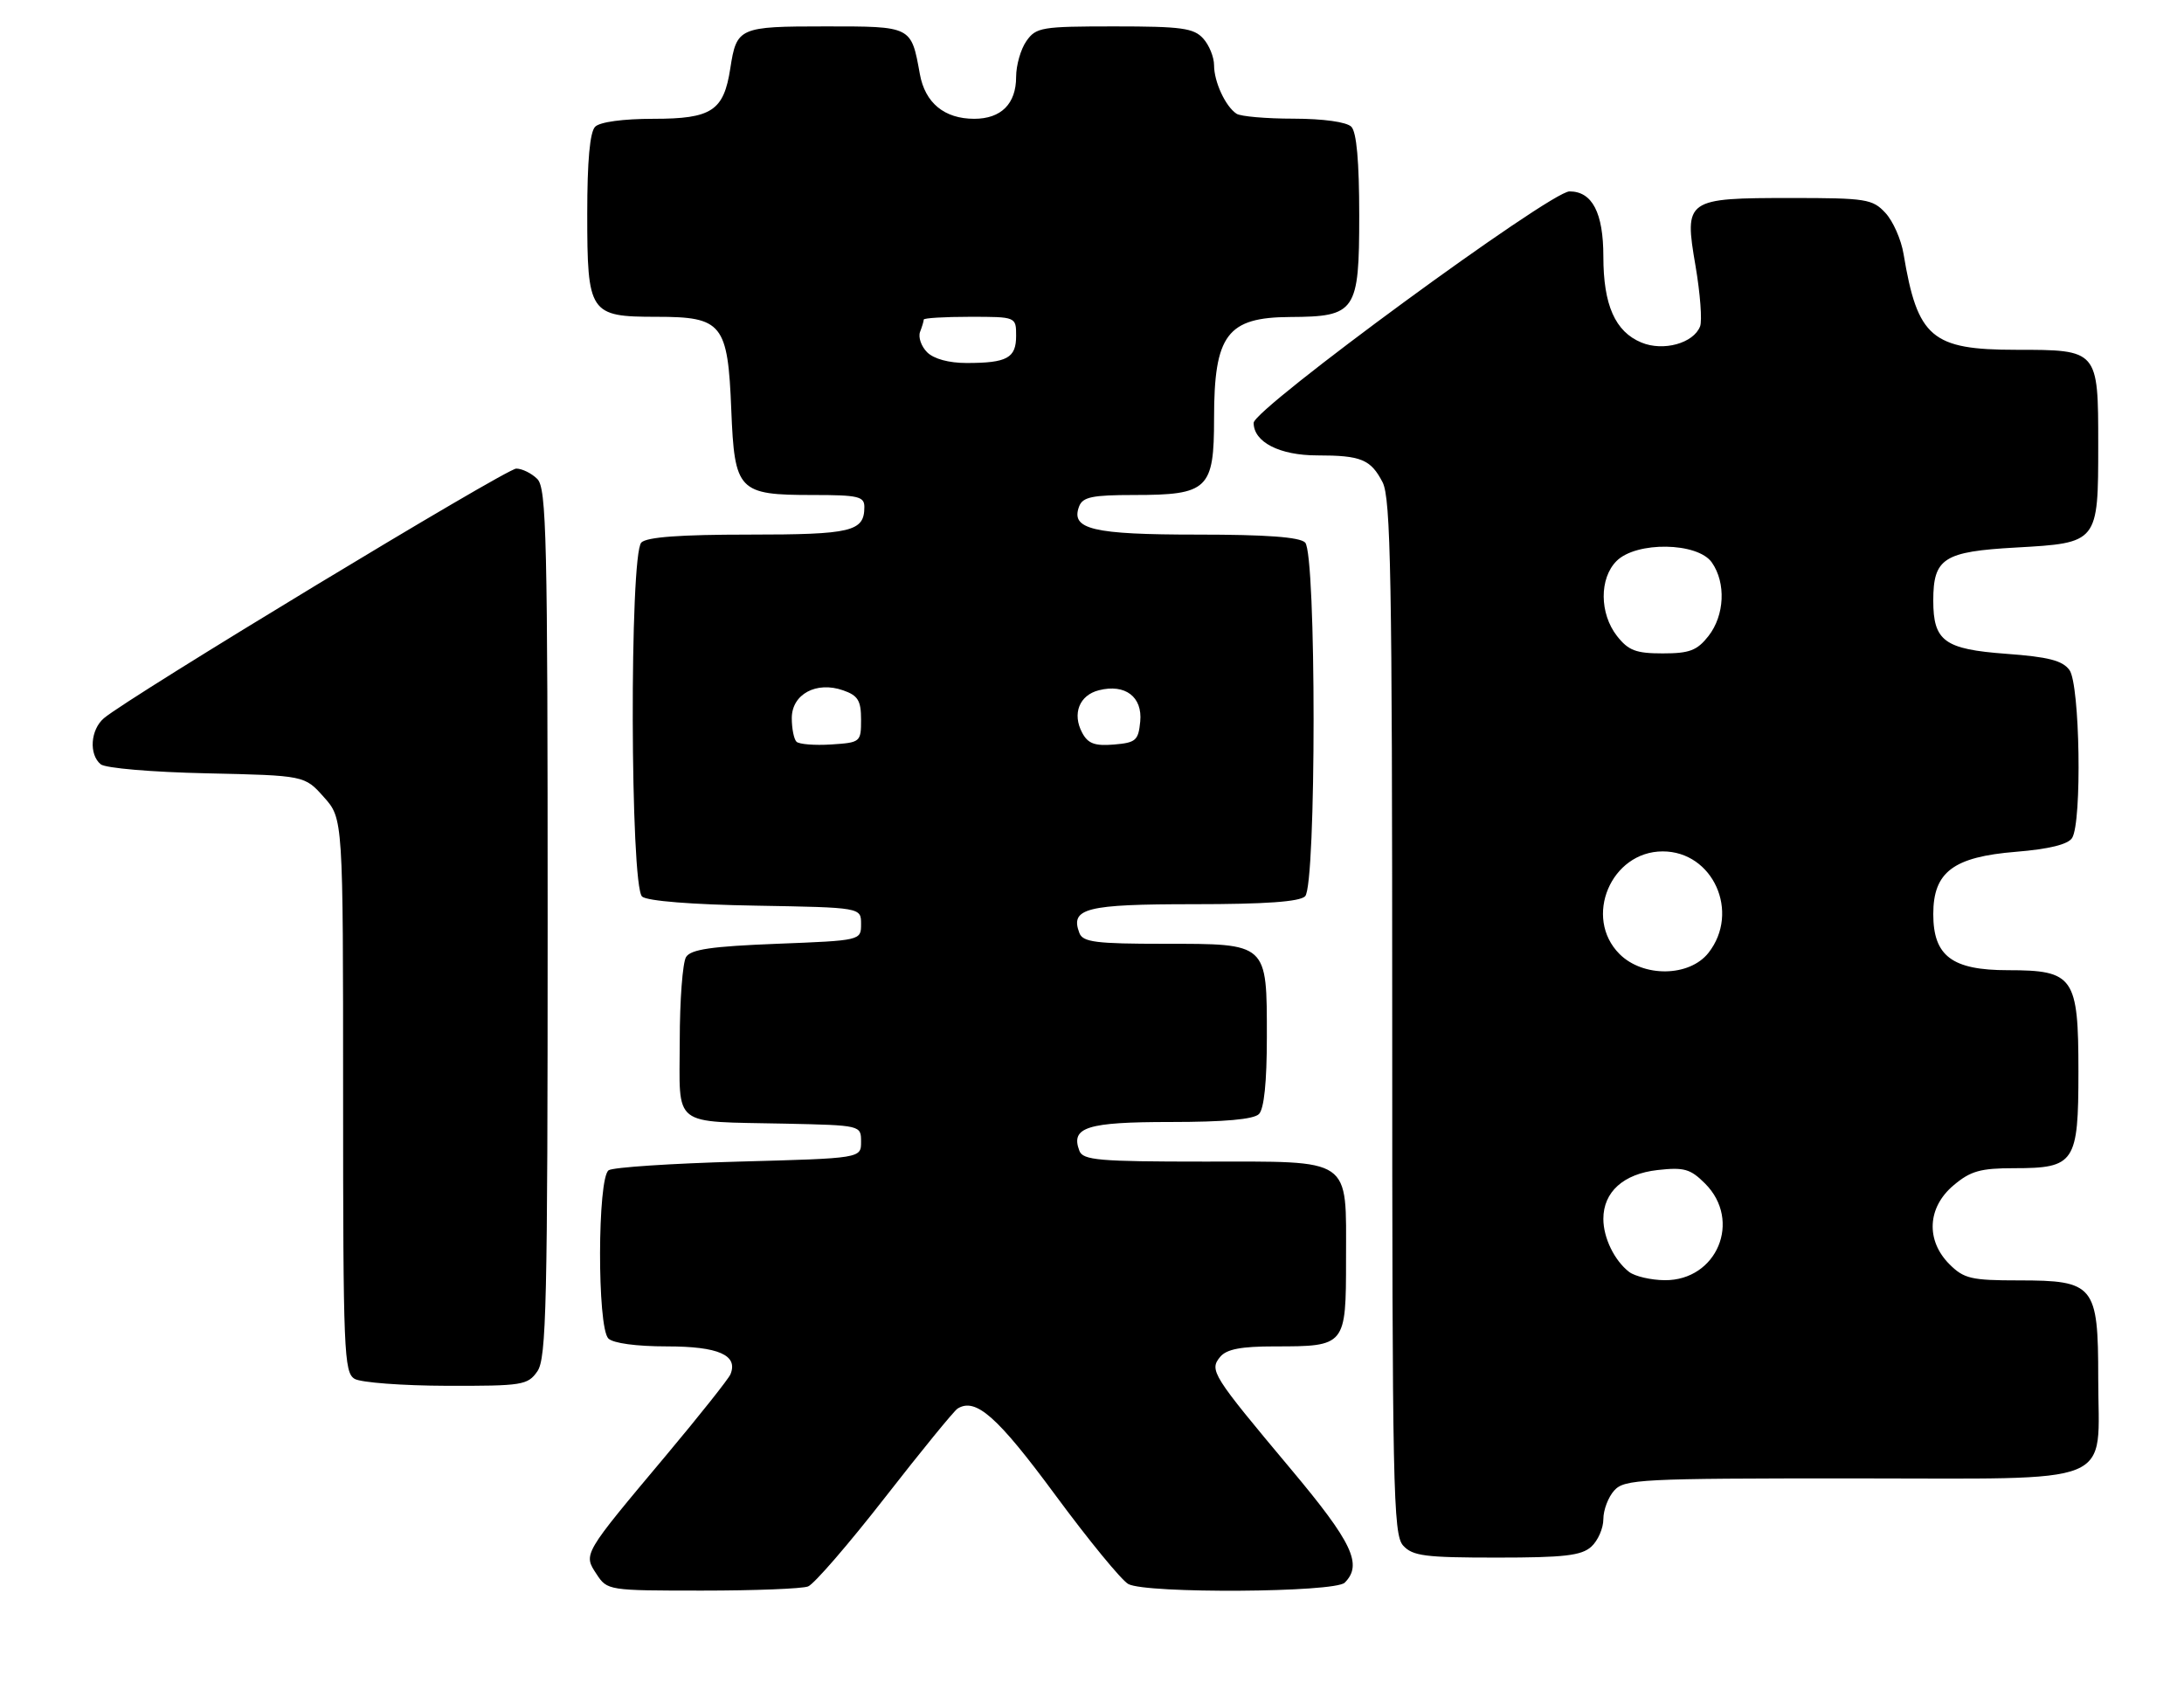 <?xml version="1.0" encoding="UTF-8" standalone="no"?>
<!DOCTYPE svg PUBLIC "-//W3C//DTD SVG 1.1//EN" "http://www.w3.org/Graphics/SVG/1.1/DTD/svg11.dtd" >
<svg xmlns="http://www.w3.org/2000/svg" xmlns:xlink="http://www.w3.org/1999/xlink" version="1.1" viewBox="0 0 331 256">
 <g >
 <path fill="currentColor"
d=" M 122.47 240.37 C 123.37 240.03 128.62 233.96 134.13 226.89 C 139.64 219.82 144.59 213.76 145.13 213.42 C 147.88 211.72 151.15 214.61 159.91 226.48 C 165.00 233.38 169.99 239.46 171.01 240.01 C 173.76 241.48 202.30 241.30 203.80 239.80 C 206.55 237.05 204.97 233.72 195.64 222.59 C 183.69 208.33 183.24 207.62 184.93 205.58 C 185.90 204.42 188.08 204.00 193.19 204.00 C 203.95 204.00 204.00 203.94 204.00 190.79 C 204.00 175.20 205.17 176.00 182.45 176.00 C 166.53 176.00 164.13 175.79 163.59 174.37 C 162.22 170.79 164.73 170.00 177.42 170.00 C 185.56 170.00 190.00 169.60 190.80 168.80 C 191.58 168.02 192.00 163.94 192.00 157.13 C 192.00 142.82 192.19 143.00 176.45 143.00 C 166.07 143.00 164.12 142.75 163.59 141.37 C 162.15 137.61 164.57 137.00 180.92 137.00 C 191.78 137.00 196.97 136.63 197.80 135.80 C 199.51 134.09 199.51 83.91 197.80 82.20 C 196.97 81.37 191.91 81.00 181.49 81.00 C 165.57 81.00 162.22 80.20 163.55 76.72 C 164.10 75.30 165.55 75.00 171.88 75.00 C 183.09 75.00 184.00 74.13 184.00 63.38 C 184.00 50.72 185.98 48.08 195.53 48.03 C 205.49 47.98 206.00 47.23 206.00 32.64 C 206.00 24.45 205.60 20.00 204.80 19.20 C 204.08 18.48 200.57 17.99 196.05 17.98 C 191.90 17.98 188.00 17.64 187.40 17.23 C 185.72 16.12 184.00 12.39 184.00 9.89 C 184.00 8.66 183.26 6.83 182.35 5.83 C 180.92 4.25 179.05 4.00 168.90 4.00 C 157.85 4.00 157.02 4.14 155.56 6.22 C 154.70 7.44 154.00 9.89 154.00 11.65 C 154.00 15.73 151.73 18.00 147.65 18.00 C 143.12 18.00 140.20 15.59 139.41 11.22 C 138.09 3.93 138.22 4.00 125.09 4.00 C 111.99 4.00 111.64 4.16 110.68 10.37 C 109.69 16.80 107.86 18.00 99.05 18.00 C 94.43 18.00 90.92 18.48 90.20 19.20 C 89.40 20.00 89.00 24.39 89.00 32.37 C 89.00 47.50 89.34 48.00 99.50 48.00 C 109.48 48.00 110.31 49.03 110.83 62.09 C 111.33 74.43 111.88 75.00 123.22 75.00 C 130.05 75.00 131.00 75.22 131.00 76.80 C 131.00 80.54 129.10 81.00 113.50 81.00 C 103.09 81.00 98.03 81.37 97.20 82.20 C 95.39 84.01 95.50 134.34 97.32 135.85 C 98.12 136.52 104.90 137.06 114.57 137.22 C 130.50 137.50 130.50 137.50 130.50 140.00 C 130.50 142.50 130.50 142.50 117.71 143.00 C 107.83 143.39 104.71 143.84 103.98 145.00 C 103.46 145.82 103.02 151.55 103.02 157.73 C 103.00 170.98 101.60 169.88 119.00 170.25 C 130.50 170.50 130.50 170.50 130.50 173.00 C 130.50 175.50 130.50 175.50 112.00 176.00 C 101.83 176.28 92.94 176.86 92.25 177.31 C 90.54 178.42 90.49 201.09 92.20 202.80 C 92.92 203.52 96.44 204.00 101.08 204.00 C 108.90 204.00 111.91 205.33 110.70 208.24 C 110.41 208.93 106.03 214.45 100.96 220.50 C 88.28 235.61 88.39 235.43 90.41 238.50 C 92.03 240.98 92.19 241.00 106.44 241.00 C 114.36 241.00 121.57 240.72 122.47 240.37 Z  M 241.17 234.35 C 242.18 233.43 243.00 231.56 243.00 230.17 C 243.00 228.79 243.74 226.83 244.65 225.83 C 246.20 224.12 248.65 224.00 280.60 224.00 C 321.57 224.00 318.00 225.45 318.00 208.78 C 318.00 194.73 317.41 194.00 305.95 194.00 C 298.75 194.00 297.65 193.74 295.45 191.55 C 291.84 187.93 292.10 182.93 296.08 179.59 C 298.65 177.42 300.15 177.00 305.25 177.00 C 314.46 177.00 315.00 176.19 315.00 162.35 C 315.00 148.01 314.30 147.00 304.31 147.00 C 295.85 147.00 293.00 144.86 293.00 138.50 C 293.00 132.12 296.04 129.83 305.54 129.06 C 310.57 128.65 313.42 127.94 314.04 126.97 C 315.56 124.57 315.23 103.70 313.64 101.52 C 312.58 100.08 310.46 99.53 304.04 99.06 C 294.69 98.37 293.00 97.14 293.00 91.00 C 293.00 84.58 294.57 83.57 305.53 82.96 C 318.00 82.26 318.00 82.26 318.00 67.38 C 318.00 53.00 318.00 53.00 305.56 53.00 C 292.76 53.00 290.61 51.17 288.50 38.50 C 288.14 36.30 286.90 33.49 285.74 32.25 C 283.80 30.16 282.81 30.00 271.52 30.00 C 255.48 30.00 255.23 30.17 256.97 40.30 C 257.68 44.46 257.99 48.59 257.66 49.45 C 256.67 52.01 252.09 53.28 248.77 51.90 C 244.79 50.26 243.00 46.21 243.00 38.88 C 243.00 32.24 241.32 29.00 237.87 29.00 C 234.97 29.00 190.00 61.94 190.00 64.07 C 190.00 66.99 193.94 69.00 199.64 69.00 C 206.28 69.00 207.74 69.60 209.54 73.07 C 210.78 75.48 211.00 87.43 211.00 154.12 C 211.00 225.50 211.14 232.50 212.65 234.17 C 214.09 235.76 215.97 236.00 226.83 236.00 C 237.07 236.00 239.67 235.70 241.17 234.35 Z  M 81.44 207.78 C 82.81 205.82 83.00 197.70 83.00 139.85 C 83.00 81.45 82.83 73.97 81.43 72.57 C 80.56 71.71 79.13 71.00 78.24 71.00 C 76.71 71.00 19.51 105.62 15.75 108.82 C 13.71 110.56 13.45 114.30 15.26 115.80 C 15.97 116.39 23.02 116.99 31.34 117.17 C 46.17 117.50 46.17 117.50 49.08 120.77 C 52.00 124.03 52.00 124.03 52.00 165.97 C 52.00 204.85 52.13 207.97 53.75 208.92 C 54.71 209.48 60.99 209.95 67.69 209.97 C 79.18 210.00 79.98 209.87 81.44 207.78 Z  M 120.71 112.38 C 120.32 111.99 120.00 110.38 120.00 108.81 C 120.00 105.18 123.73 103.17 127.79 104.60 C 130.03 105.38 130.50 106.15 130.50 109.02 C 130.50 112.44 130.42 112.51 125.96 112.80 C 123.47 112.96 121.10 112.77 120.71 112.38 Z  M 164.01 111.02 C 162.47 108.14 163.58 105.32 166.56 104.58 C 170.53 103.58 173.17 105.58 172.81 109.32 C 172.53 112.20 172.15 112.53 168.82 112.81 C 165.91 113.05 164.89 112.67 164.01 111.02 Z  M 140.51 53.37 C 139.62 52.48 139.14 51.09 139.44 50.29 C 139.75 49.49 140.00 48.65 140.00 48.42 C 140.00 48.19 143.15 48.00 147.00 48.00 C 154.00 48.00 154.00 48.00 154.00 50.89 C 154.00 54.25 152.63 55.00 146.49 55.00 C 143.81 55.00 141.52 54.38 140.51 53.37 Z  M 246.91 192.72 C 244.68 191.00 243.00 187.56 243.00 184.68 C 243.00 180.60 246.04 177.86 251.21 177.28 C 255.24 176.83 256.19 177.10 258.42 179.33 C 264.03 184.94 260.22 194.03 252.30 193.97 C 250.21 193.95 247.79 193.39 246.91 192.72 Z  M 245.45 144.55 C 239.93 139.02 244.15 129.00 252.00 129.00 C 259.62 129.00 263.77 138.21 258.93 144.37 C 256.04 148.03 249.04 148.13 245.45 144.55 Z  M 245.07 96.37 C 242.41 92.97 242.37 87.63 245.00 85.00 C 248.00 82.00 257.29 82.15 259.44 85.22 C 261.61 88.32 261.38 93.24 258.93 96.37 C 257.20 98.57 256.05 99.00 252.00 99.00 C 247.95 99.00 246.80 98.57 245.07 96.37 Z "/>
</g>
</svg>
